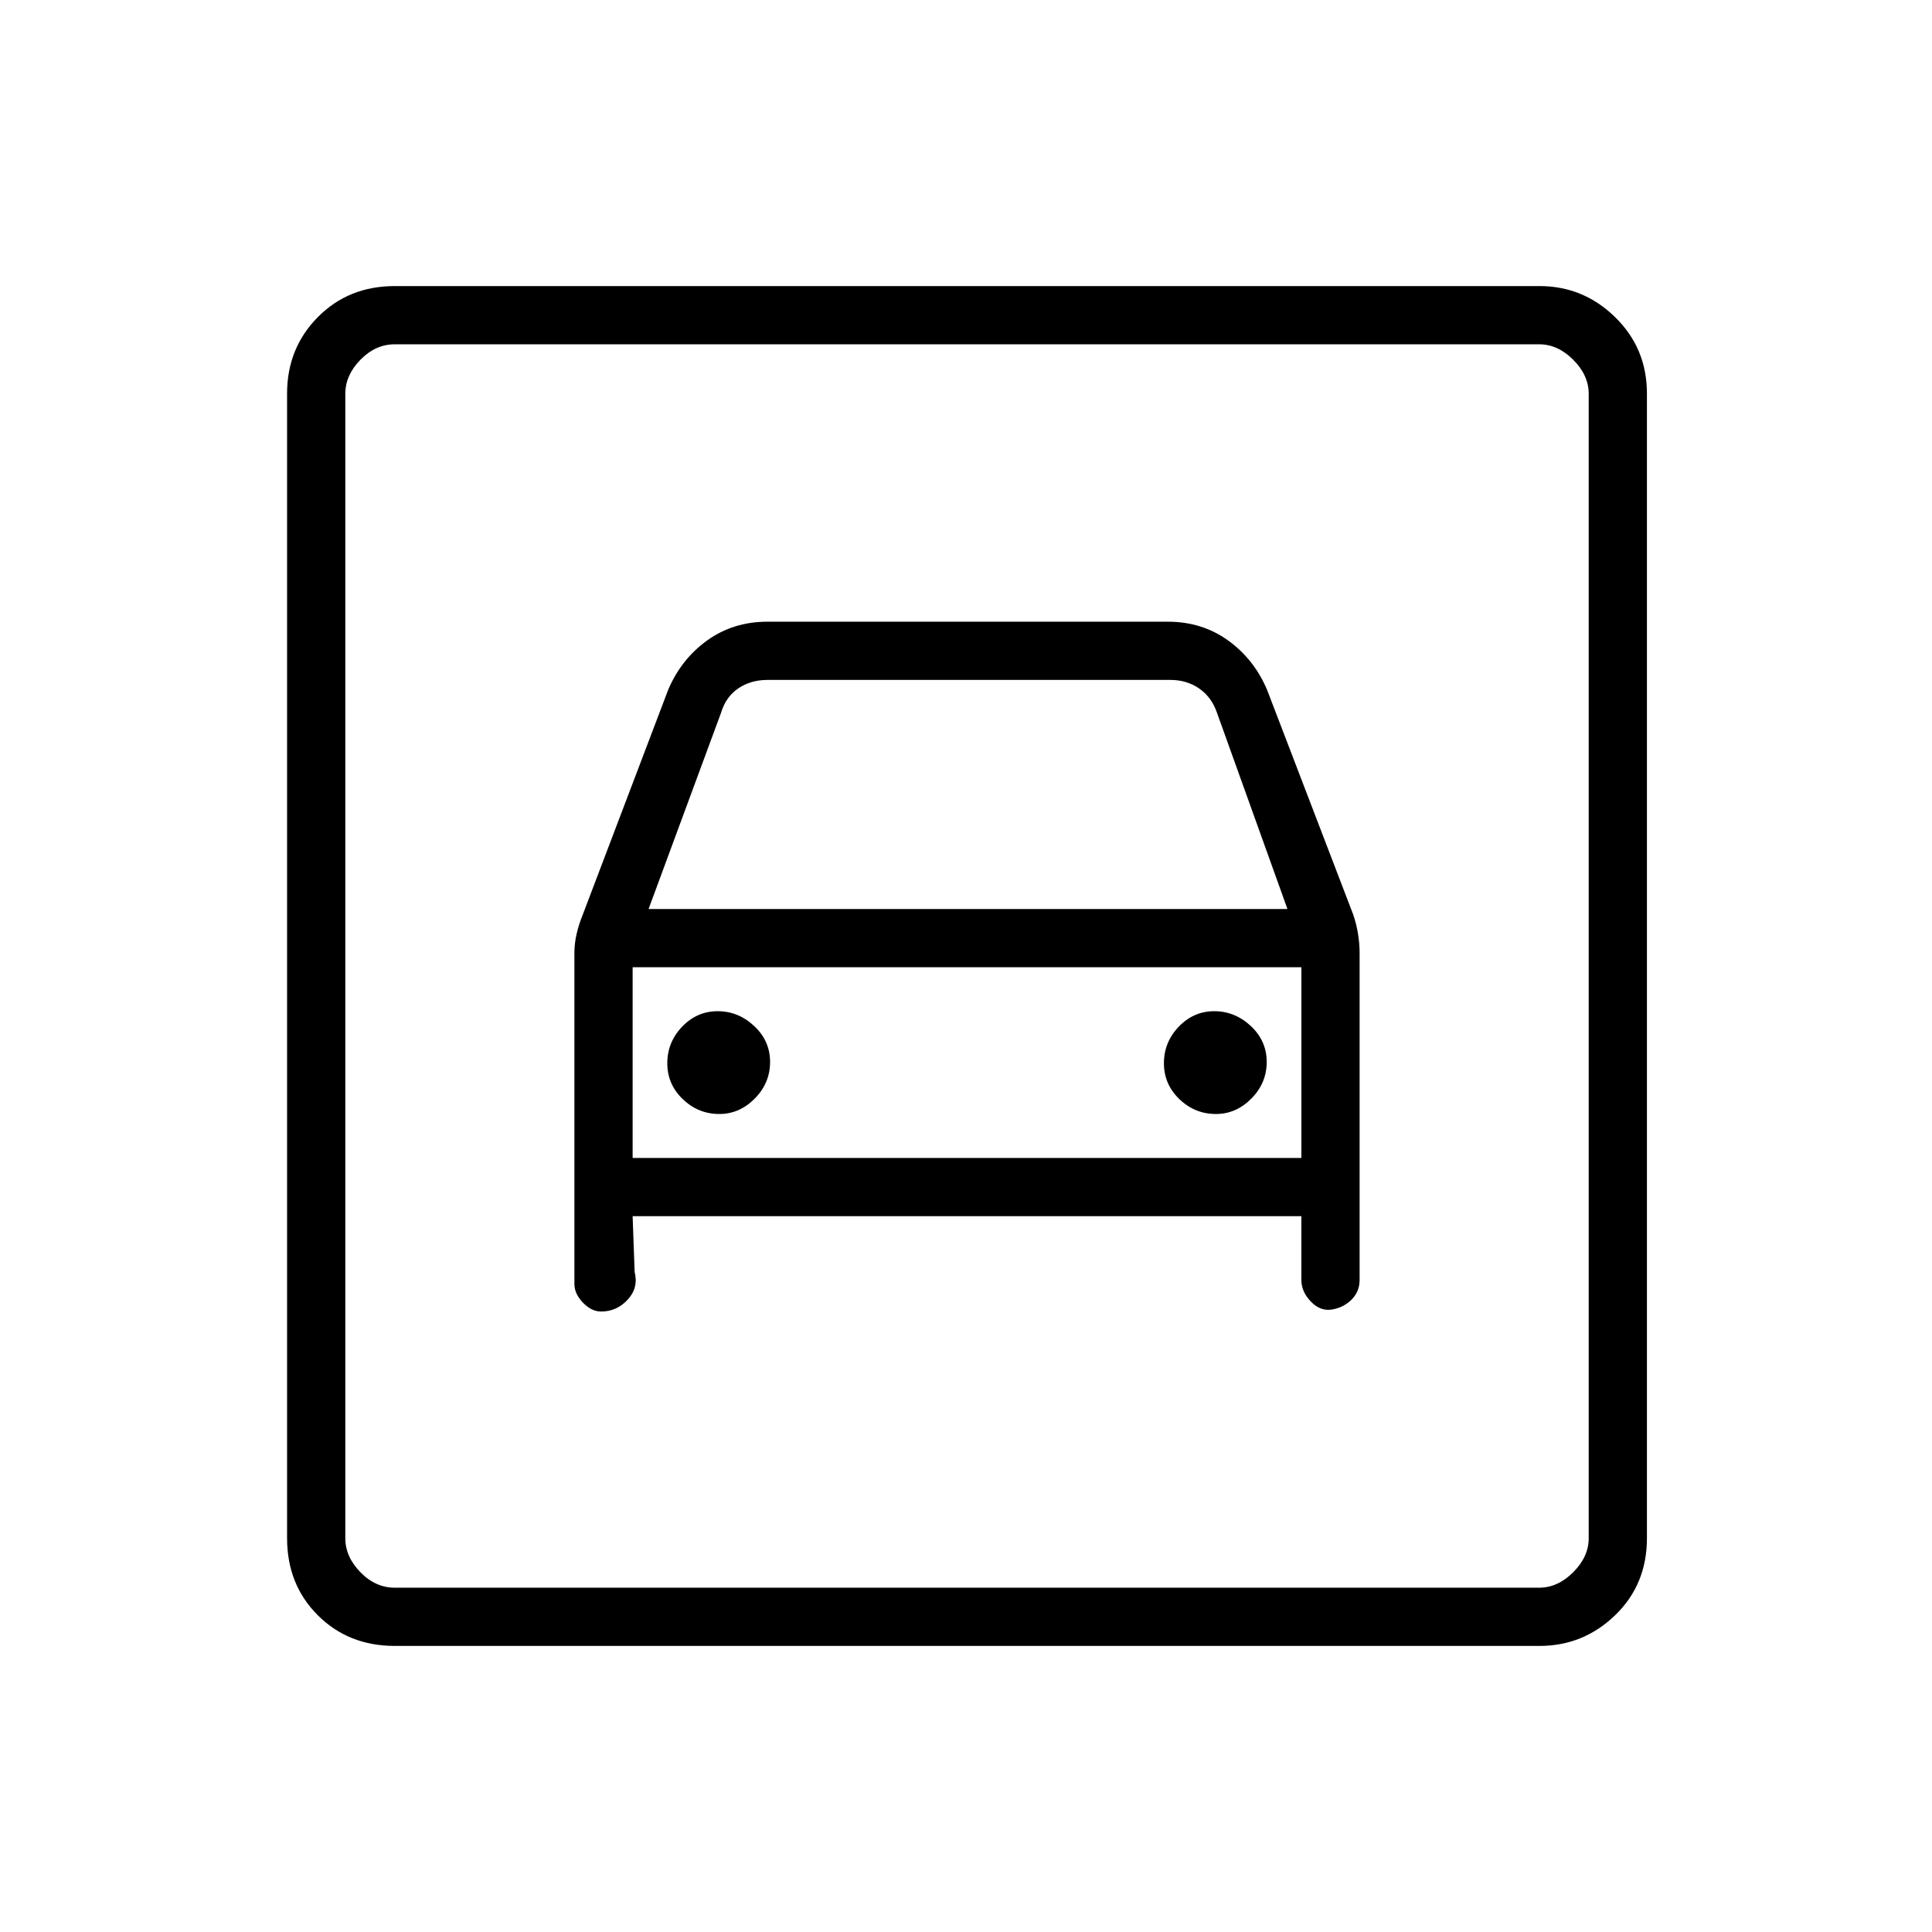 <svg xmlns="http://www.w3.org/2000/svg" height="20" viewBox="0 -960 960 960" width="20"><path d="M196.19-142.15q-23.04 0-38.29-15.25t-15.25-38.29v-568.79q0-22.47 15.25-37.92 15.25-15.45 38.29-15.45h568.79q21.77 0 37.57 15.45t15.8 37.92v568.79q0 23.04-15.8 38.29t-37.57 15.25H196.19Zm0-28.93h568.62q9.23 0 16.92-7.69 7.69-7.69 7.69-16.92v-568.62q0-9.23-7.69-16.92-7.69-7.69-16.92-7.69H196.19q-9.61 0-17.11 7.69t-7.5 16.92v568.62q0 9.23 7.5 16.92 7.5 7.69 17.11 7.69Zm161.24-235.38q-10.47 0-18.16-7.38-7.69-7.37-7.69-17.84 0-10.47 7.37-18.17 7.38-7.69 17.66-7.69 10.27 0 18.16 7.38 7.88 7.37 7.88 17.84 0 10.47-7.59 18.17-7.6 7.69-17.63 7.69Zm246.77 0q-10.47 0-18.16-7.38-7.69-7.37-7.69-17.84 0-10.47 7.37-18.17 7.38-7.69 17.66-7.69 10.27 0 18.16 7.38 7.88 7.37 7.88 17.84 0 10.47-7.59 18.17-7.6 7.69-17.63 7.69Zm-305.51 98.15q7.81 0 13.23-5.92 5.43-5.92 3.43-13.73l-1-27.73h332.3v31.73q0 5.81 4.73 10.73 4.74 4.92 10.54 3.92 5.81-1 9.73-4.98 3.93-3.99 3.93-9.67v-162.4q0-4.85-.81-9.77-.81-4.91-2.42-9.56l-42.73-111.5q-6.47-15.27-19.4-24.58-12.93-9.31-29.96-9.31h-198.9q-17.03 0-29.97 9.31-12.93 9.31-19.39 24.58l-42.35 111.47q-2 4.91-3.11 9.68-1.12 4.77-1.12 9.62v164.46q0 4.81 4.23 9.23 4.23 4.42 9.04 4.42Zm23.58-200L358.35-606q2.3-7.69 8.46-11.92 6.15-4.23 14.61-4.23h200.16q8.07 0 14.23 4.23 6.15 4.23 8.84 11.92l35.08 97.69H322.27ZM171.58-788.92v617.84-617.84Zm142.77 404.3v-94.76h332.3v94.76h-332.3Z"/></svg>